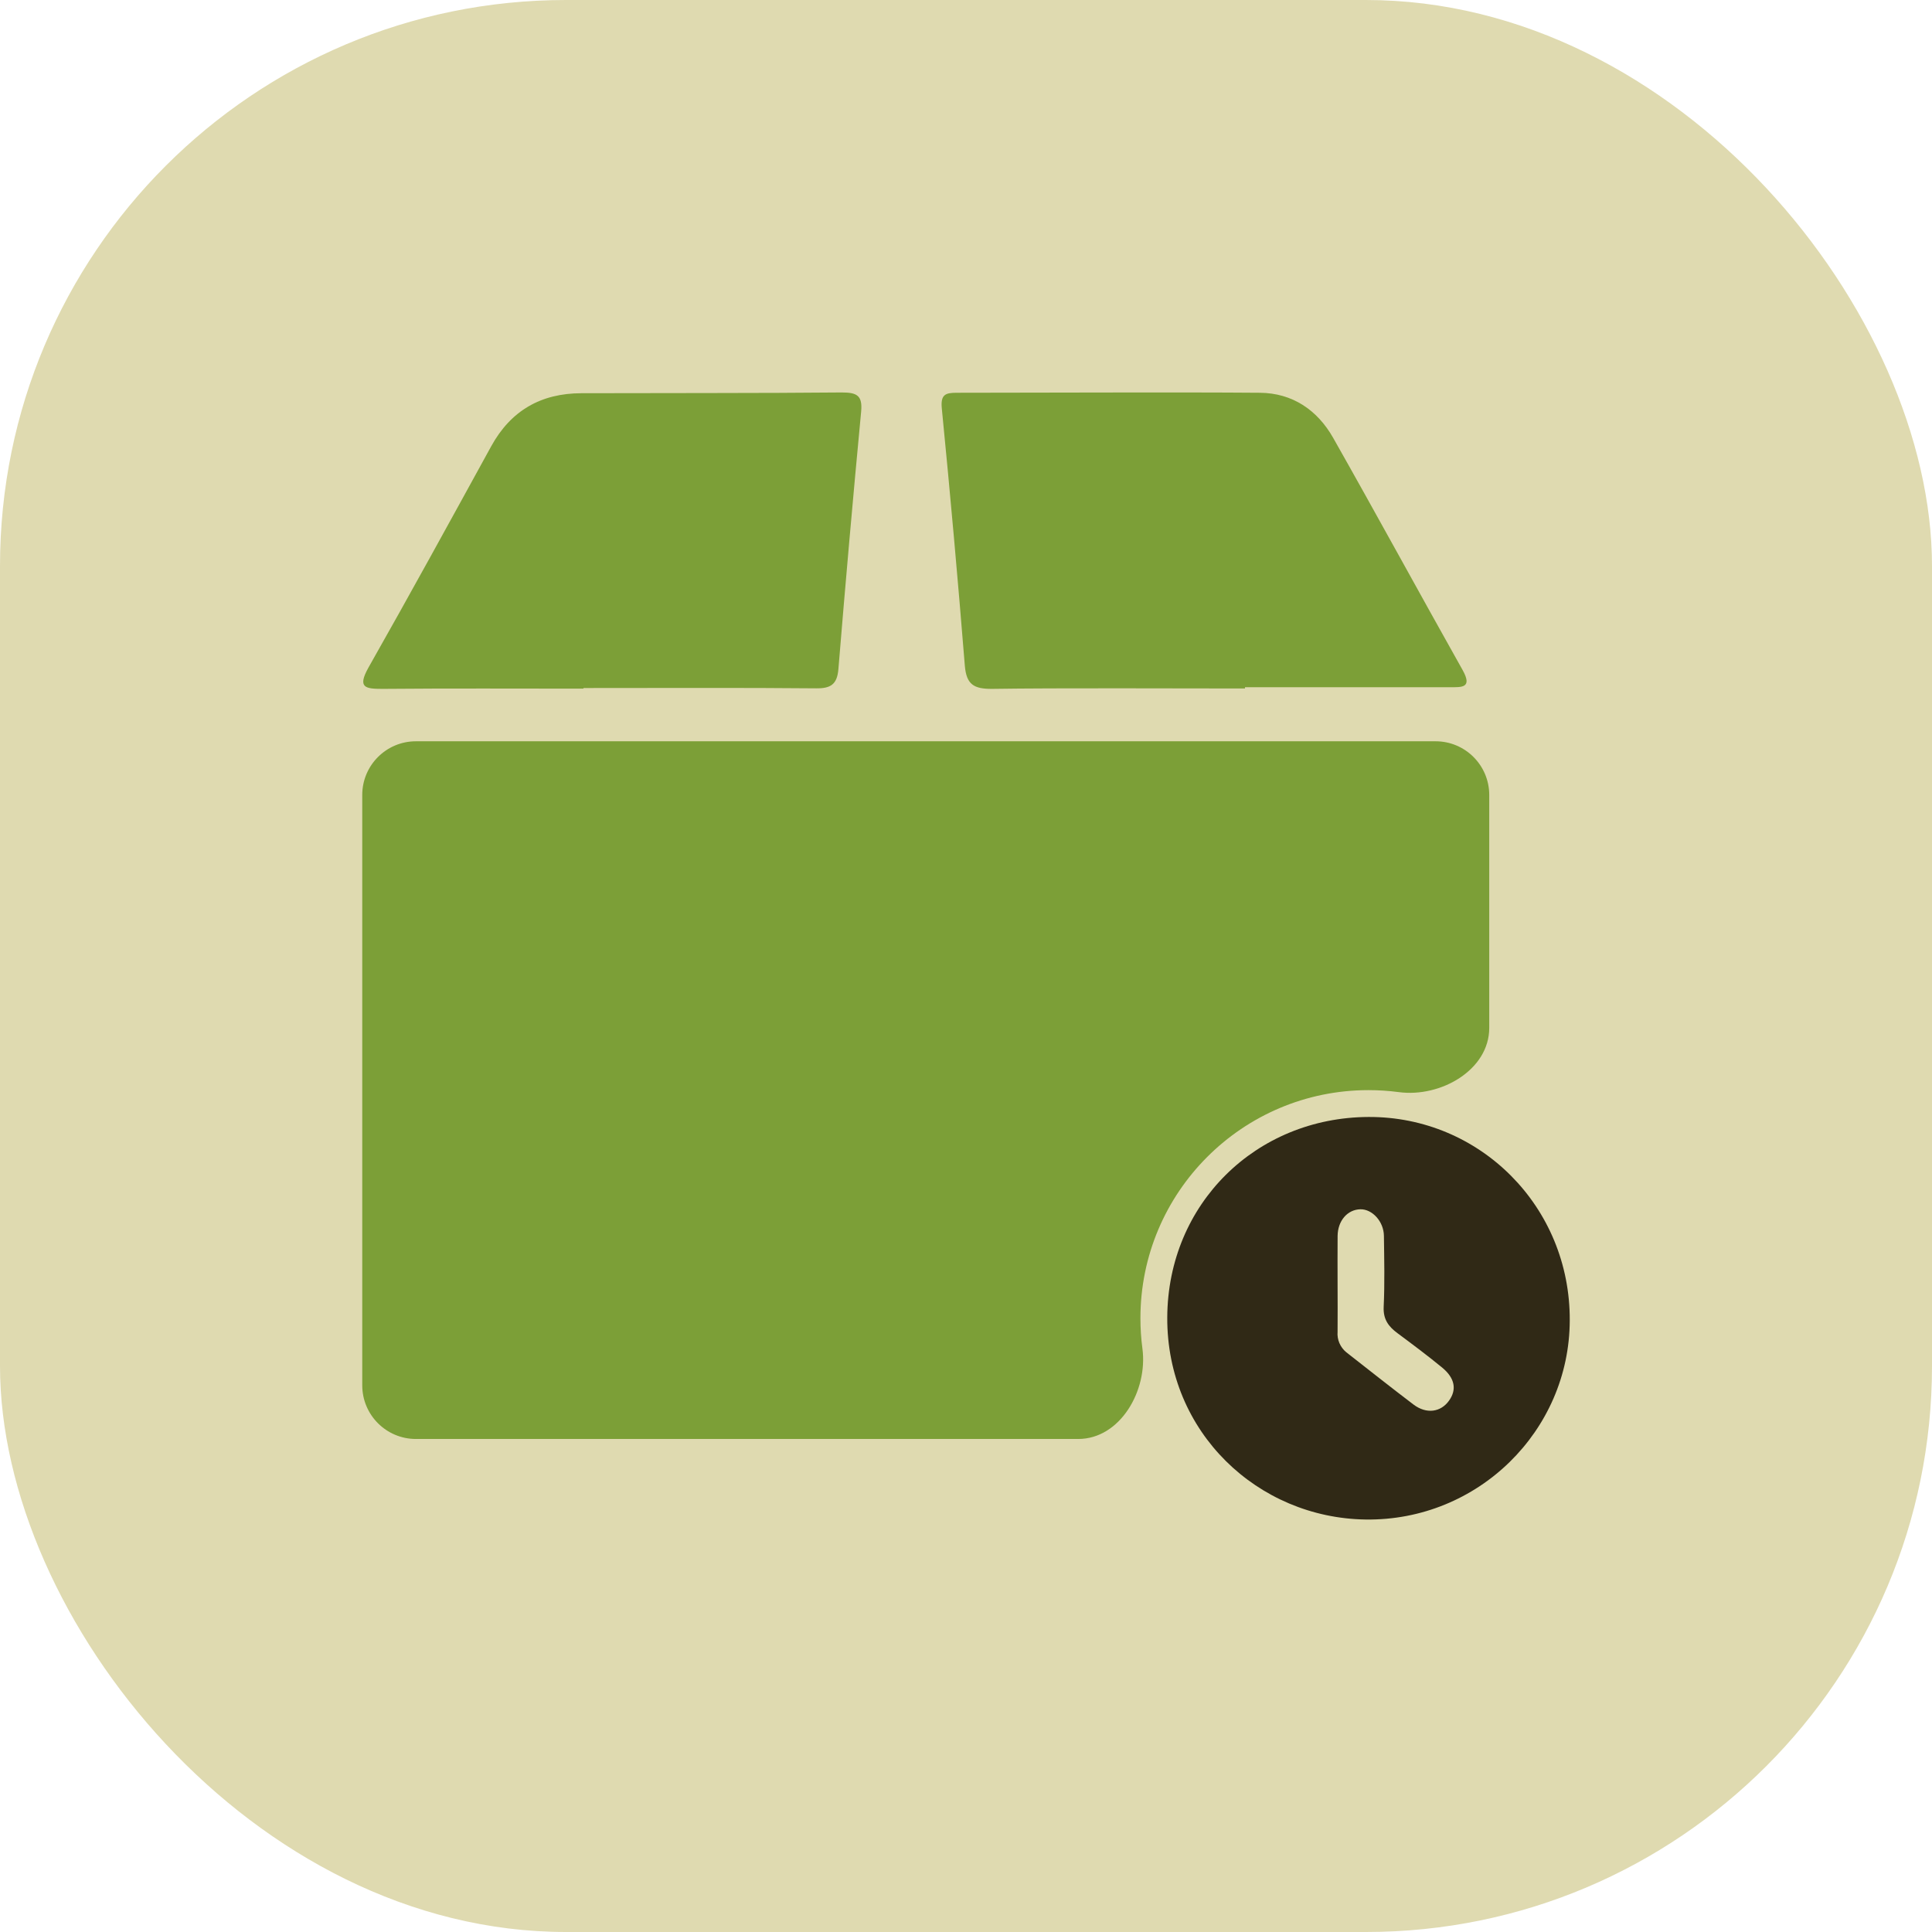 <svg width="64" height="64" viewBox="0 0 64 64" fill="none" xmlns="http://www.w3.org/2000/svg">
<rect width="64" height="64" rx="18.75" fill="#DFDAB0"/>
<path d="M41.242 22.807C39.038 22.807 35.052 22.787 32.848 22.82C32.264 22.82 32.016 22.678 31.962 22.061C31.733 19.212 31.478 16.366 31.198 13.523C31.155 13.07 31.32 13.011 31.688 13.011C34.445 13.011 38.979 12.988 41.736 13.011C42.81 13.02 43.639 13.58 44.163 14.505C45.61 17.06 47.013 19.638 48.452 22.198C48.785 22.797 48.42 22.765 48.024 22.765H41.242V22.807Z" fill="#7C9F37"/>
<path d="M19.328 22.812C17.109 22.812 14.891 22.8 12.674 22.82C12.094 22.82 11.836 22.78 12.203 22.119C13.583 19.686 14.927 17.232 16.273 14.781C16.923 13.599 17.923 13.029 19.258 13.026C21.837 13.018 25.304 13.026 27.883 13.001C28.386 13.001 28.578 13.098 28.526 13.64C28.257 16.482 28.006 19.324 27.773 22.166C27.731 22.668 27.523 22.807 27.037 22.802C24.764 22.779 21.601 22.792 19.328 22.792V22.812Z" fill="#7C9F37"/>
<path d="M49.333 34.05C49.333 35.447 47.722 36.363 46.338 36.178C46.009 36.135 45.674 36.112 45.333 36.112C41.16 36.112 37.778 39.495 37.778 43.668C37.778 44.008 37.8 44.343 37.844 44.672C38.029 46.056 37.112 47.668 35.716 47.668H13.778C12.796 47.668 12 46.872 12 45.89V26.334C12 25.352 12.796 24.556 13.778 24.556H47.556C48.537 24.556 49.333 25.352 49.333 26.334V34.05Z" fill="#7C9F37"/>
<path d="M52 43.743C51.99 47.398 48.959 50.387 45.24 50.336C41.668 50.286 38.649 47.45 38.667 43.642C38.685 39.871 41.614 37.016 45.336 37.001C49.023 36.986 52.02 39.972 52 43.743ZM44.309 42.532C44.309 43.06 44.315 43.588 44.309 44.116C44.298 44.244 44.319 44.373 44.369 44.491C44.42 44.609 44.498 44.714 44.597 44.795C45.338 45.375 46.078 45.961 46.825 46.528C47.253 46.851 47.729 46.784 48.004 46.394C48.262 46.03 48.196 45.653 47.776 45.305C47.296 44.91 46.797 44.537 46.297 44.166C45.996 43.944 45.817 43.705 45.836 43.292C45.873 42.509 45.854 41.724 45.844 40.939C45.838 40.465 45.46 40.053 45.068 40.059C44.638 40.066 44.316 40.436 44.31 40.941C44.305 41.472 44.309 42 44.309 42.528V42.532Z" fill="#302916"/>
</svg>
